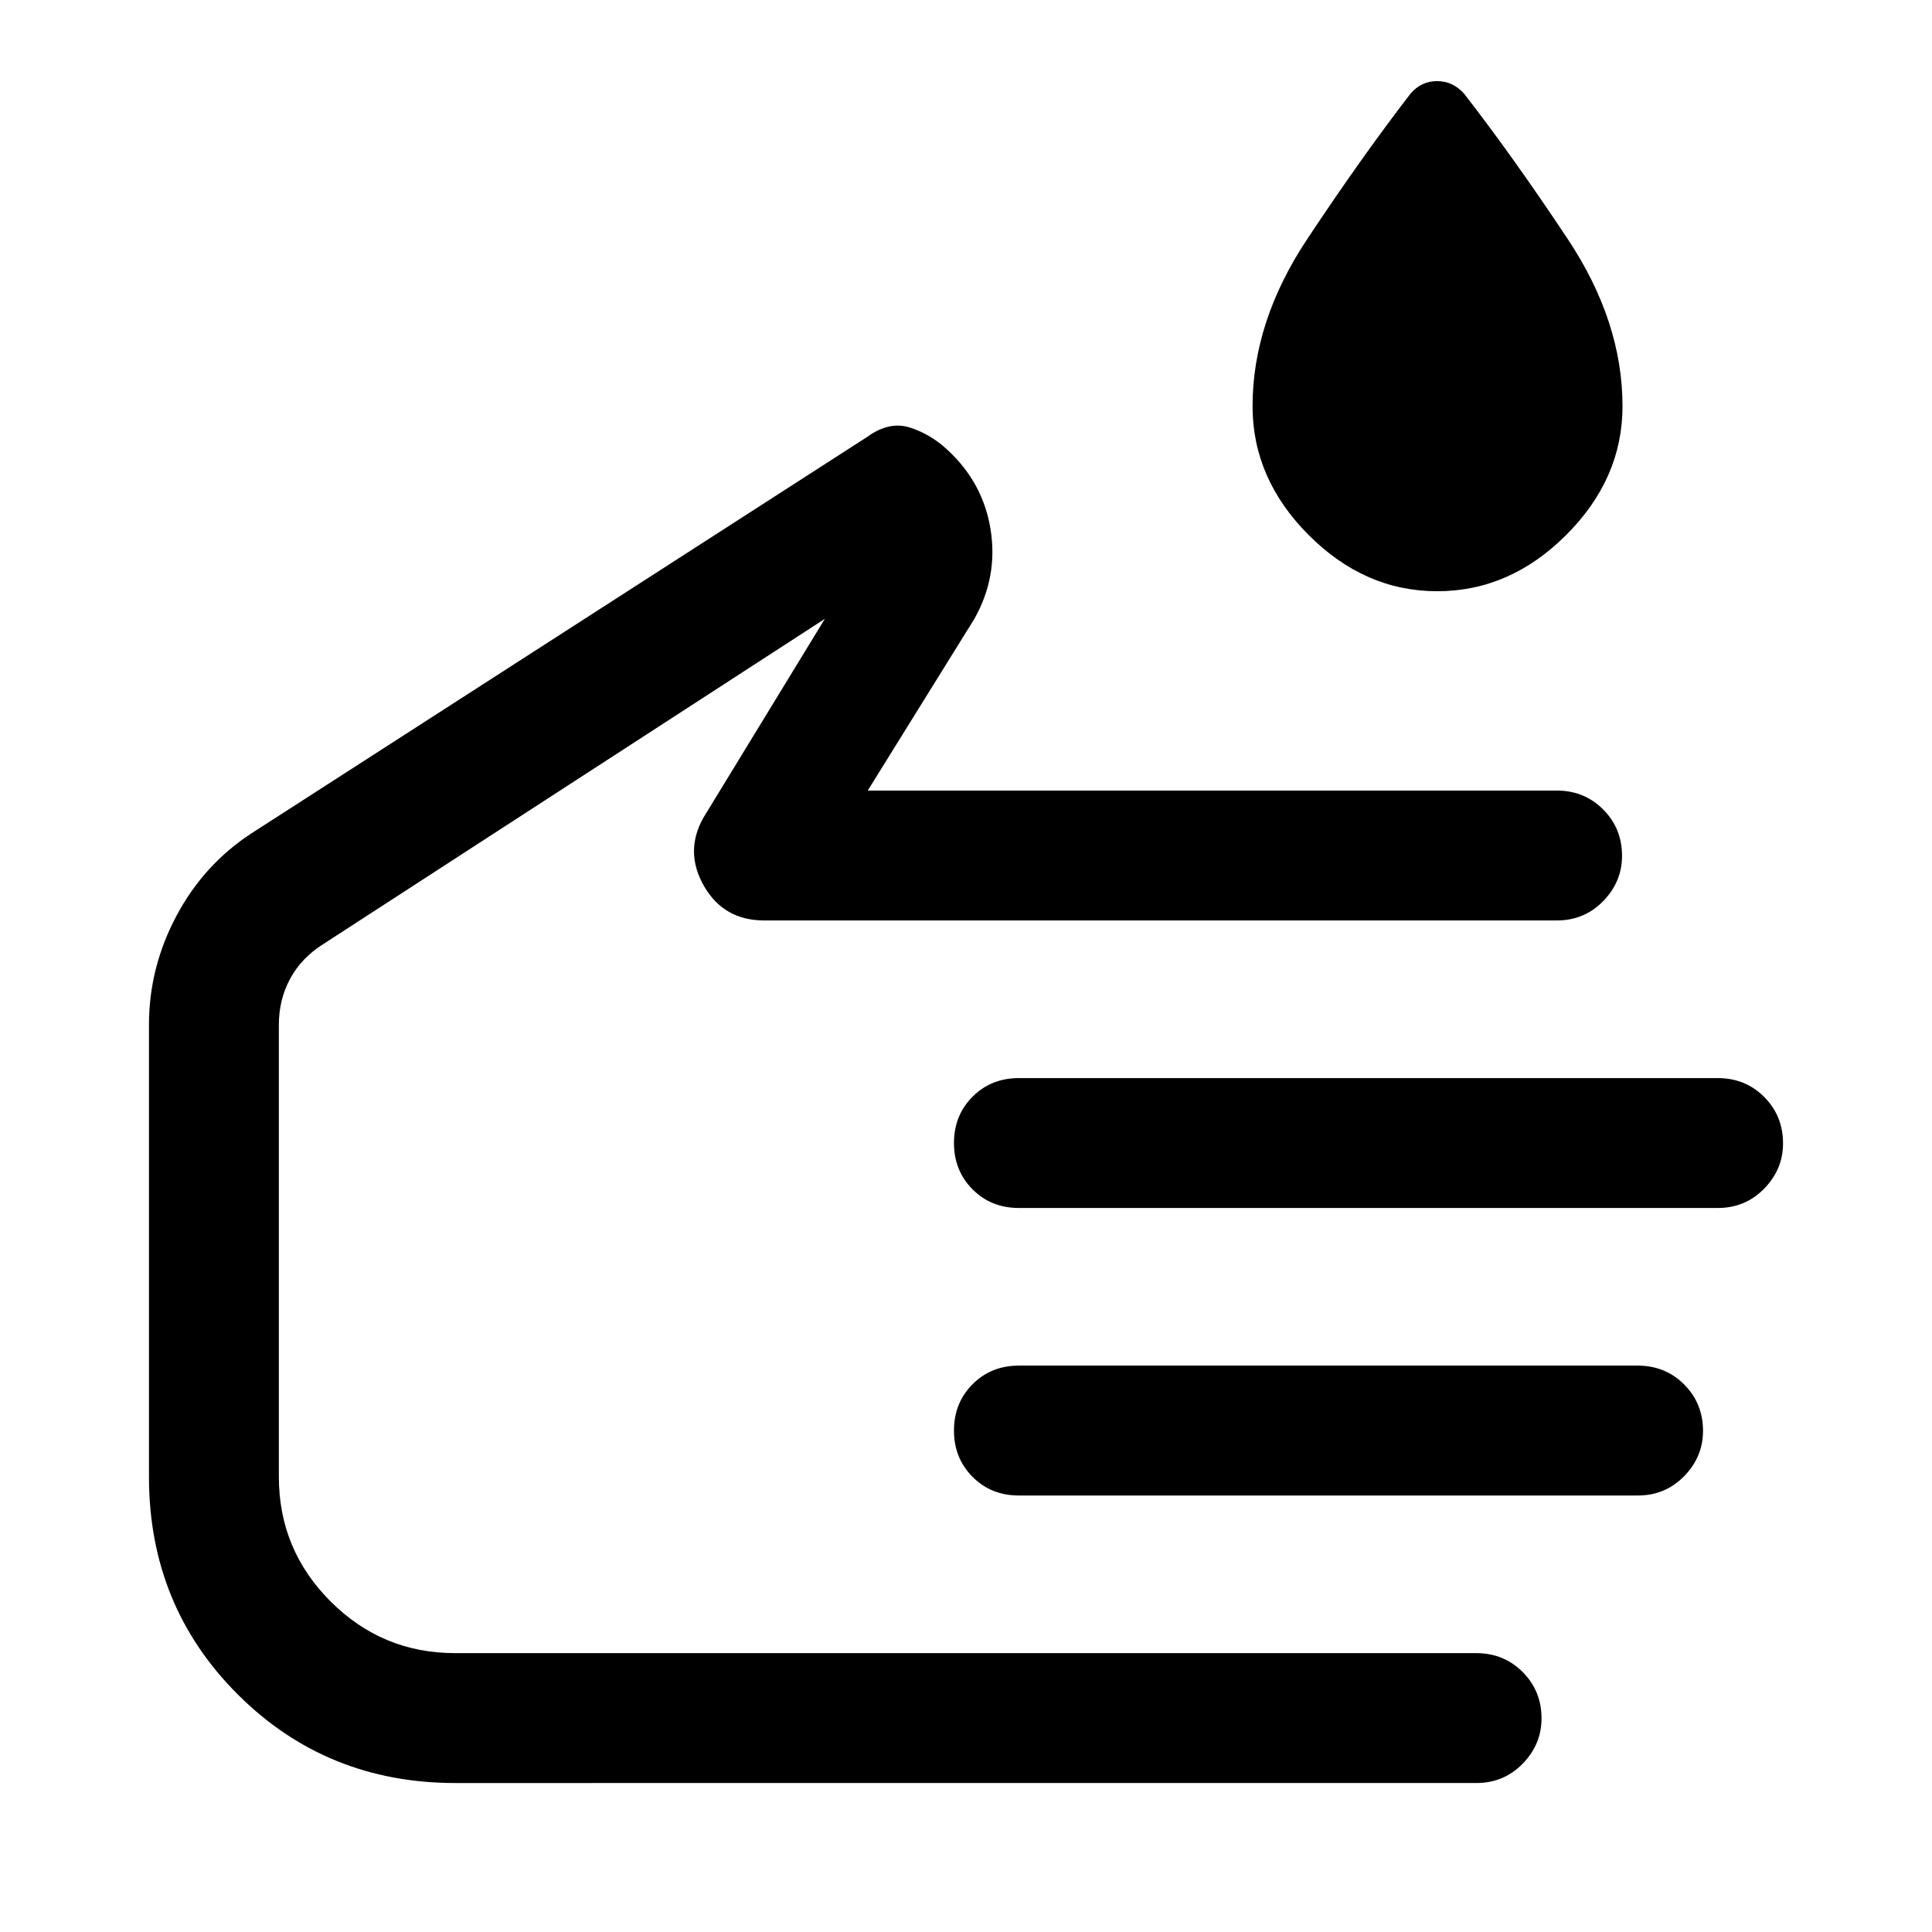 <svg xmlns="http://www.w3.org/2000/svg" width="48" height="48" viewBox="0 -960 960 960"><path d="M714.175-666.218q-36.066 0-63.925-27.948-27.859-27.949-27.859-63.965 0-42.082 27-82.824 27-40.741 51.479-72.502 5.324-6.239 13.19-6.239t13.44 6.239q24.478 31.522 51.598 72.383 27.12 40.861 27.12 82.943 0 36.016-27.989 63.965-27.988 27.948-64.054 27.948ZM226.293-74.022q-64.089 0-108.18-44.056-44.091-44.056-44.091-108.096v-224.609q0-28.452 13.62-54.063 13.619-25.611 37.336-41.089l305.93-196.973q10.983-7.983 21.364-4.603 10.38 3.38 18.619 11.141 17.685 16.368 21.353 39.652 3.669 23.283-8.048 44.153l-53.022 85.391h342.413q13.641 0 23.016 9.388 9.375 9.389 9.375 23.049 0 12.911-9.375 22.509t-23.016 9.598H379.805q-20.153 0-29.968-17.055-9.815-17.054-.337-33.967l60.37-98.848-249.261 161.63q-10.761 6.761-16.403 17.129-5.641 10.367-5.641 22.958v224.609q0 36.225 25.692 61.917t61.917 25.692h507.413q13.641 0 23.016 9.388 9.375 9.389 9.375 23.049 0 12.91-9.375 22.509-9.375 9.597-23.016 9.597H226.293ZM853.587-359.76H506.28q-13.813 0-23.036-9.273-9.222-9.273-9.222-23.008t9.222-22.999q9.223-9.263 23.031-9.263h347.211q13.808 0 23.15 9.388 9.342 9.389 9.342 23.049 0 12.91-9.375 22.508-9.375 9.598-23.016 9.598Zm-39.761 142.87H506.262q-13.795 0-23.018-9.274-9.222-9.273-9.222-23.008t9.222-22.998q9.223-9.264 23.014-9.264h307.484q13.791 0 23.133 9.389 9.343 9.388 9.343 23.049 0 12.91-9.376 22.508-9.375 9.598-23.016 9.598ZM306.174-333.348Z"/></svg>